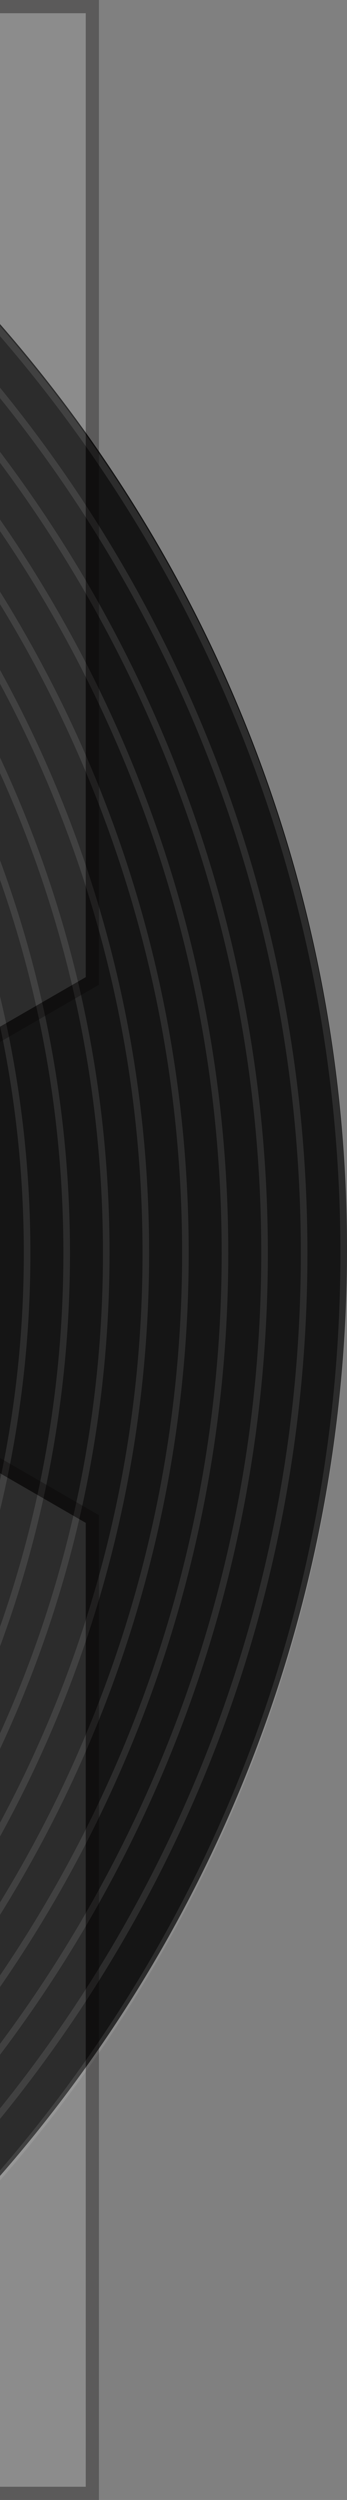 <?xml version="1.0" encoding="utf-8"?>
<!-- Generator: Adobe Illustrator 23.0.4, SVG Export Plug-In . SVG Version: 6.00 Build 0)  -->
<svg version="1.1" id="レイヤー_1" xmlns="http://www.w3.org/2000/svg" xmlns:xlink="http://www.w3.org/1999/xlink" x="0px"
	 y="0px" viewBox="0 0 52.61 378.26" style="enable-background:new 0 0 52.61 378.26;" xml:space="preserve">
<rect x="0" y="0" width="52.61" height="378.26" fill="#808080" stroke="none"/>
<style type="text/css">
	.st0{fill:#151515;}
	.st1{opacity:0.1;fill:#FFFFFF;}
	.st2{opacity:0.3;fill:#040000;}
</style>
<g>
	<g>
		<path class="st0" d="M52.61,189.13c0-53.65-19.86-102.66-52.61-140.1v280.2C32.76,291.79,52.61,242.78,52.61,189.13L52.61,189.13z
			"/>
		<path class="st1" d="M3.61,189.62c0,11.79-1.25,23.29-3.61,34.38v4.51c3.01-12.47,4.61-25.5,4.61-38.89S3.01,163.21,0,150.73v4.51
			C2.36,166.33,3.61,177.83,3.61,189.62z"/>
		<path class="st1" d="M9.61,189.63c0,19.81-3.39,38.83-9.61,56.52v2.97c6.86-18.53,10.61-38.57,10.61-59.48S6.86,148.68,0,130.15
			v2.97C6.22,150.8,9.61,169.82,9.61,189.63z"/>
		<path class="st1" d="M15.61,189.62c0,25.9-5.58,50.5-15.61,72.65v2.36c10.65-22.79,16.61-48.2,16.61-75.01S10.65,137.4,0,114.61
			v2.36C10.03,139.13,15.61,163.72,15.61,189.62z"/>
		<path class="st1" d="M21.61,189.62c0,31.17-7.83,60.51-21.61,86.17v2.09c14.41-26.18,22.61-56.26,22.61-88.26
			S14.41,127.55,0,101.36v2.09C13.79,129.12,21.61,158.45,21.61,189.62z"/>
		<path class="st1" d="M27.61,189.63c0,35.99-10.1,69.62-27.61,98.22v1.89c18.13-29.05,28.61-63.35,28.61-100.11
			S18.13,118.57,0,89.52v1.89C17.51,120.01,27.61,153.64,27.61,189.63z"/>
		<path class="st1" d="M33.61,189.62c0,40.52-12.4,78.13-33.61,109.27v1.76c21.82-31.53,34.61-69.78,34.61-111.03
			S21.82,110.13,0,78.6v1.76C21.21,111.49,33.61,149.11,33.61,189.62z"/>
		<path class="st1" d="M39.61,189.63c0,44.84-14.73,86.23-39.61,119.62v1.66c25.49-33.73,40.61-75.73,40.61-121.27
			S25.49,102.09,0,68.36v1.66C24.88,103.4,39.61,144.79,39.61,189.63z"/>
		<path class="st1" d="M45.61,189.63c0,49-17.09,94-45.61,129.39v1.59c29.13-35.71,46.61-81.3,46.61-130.98S29.13,94.36,0,58.65
			v1.59C28.53,95.63,45.61,140.63,45.61,189.63z"/>
		<path class="st1" d="M51.61,189.63c0,53.05-19.45,101.55-51.61,138.77v1.52c32.76-37.51,52.61-86.58,52.61-140.29
			S32.76,86.85,0,49.34v1.52C32.16,88.08,51.61,136.58,51.61,189.63z"/>
	</g>
	<g>
		<polygon class="st2" points="0,155.35 0,155.35 13,147.85 		"/>
		<polygon class="st2" points="15,149 15,146.69 15,0 13,0 0,0 0,2 13,2 13,147.85 0,155.35 0,157.66 15,149 15,149 		"/>
		<polygon class="st1" points="13,2 0,2 0,155.35 13,147.85 		"/>
	</g>
	<g>
		<polygon class="st2" points="0,222.91 0,222.91 13,230.42 		"/>
		<polygon class="st2" points="15,229.26 15,231.57 15,378.26 13,378.26 0,378.26 0,376.26 13,376.26 13,230.42 0,222.91 0,220.6 
			15,229.26 15,229.26 		"/>
		<polygon class="st1" points="13,376.26 0,376.26 0,222.91 13,230.42 		"/>
	</g>
</g>
</svg>
